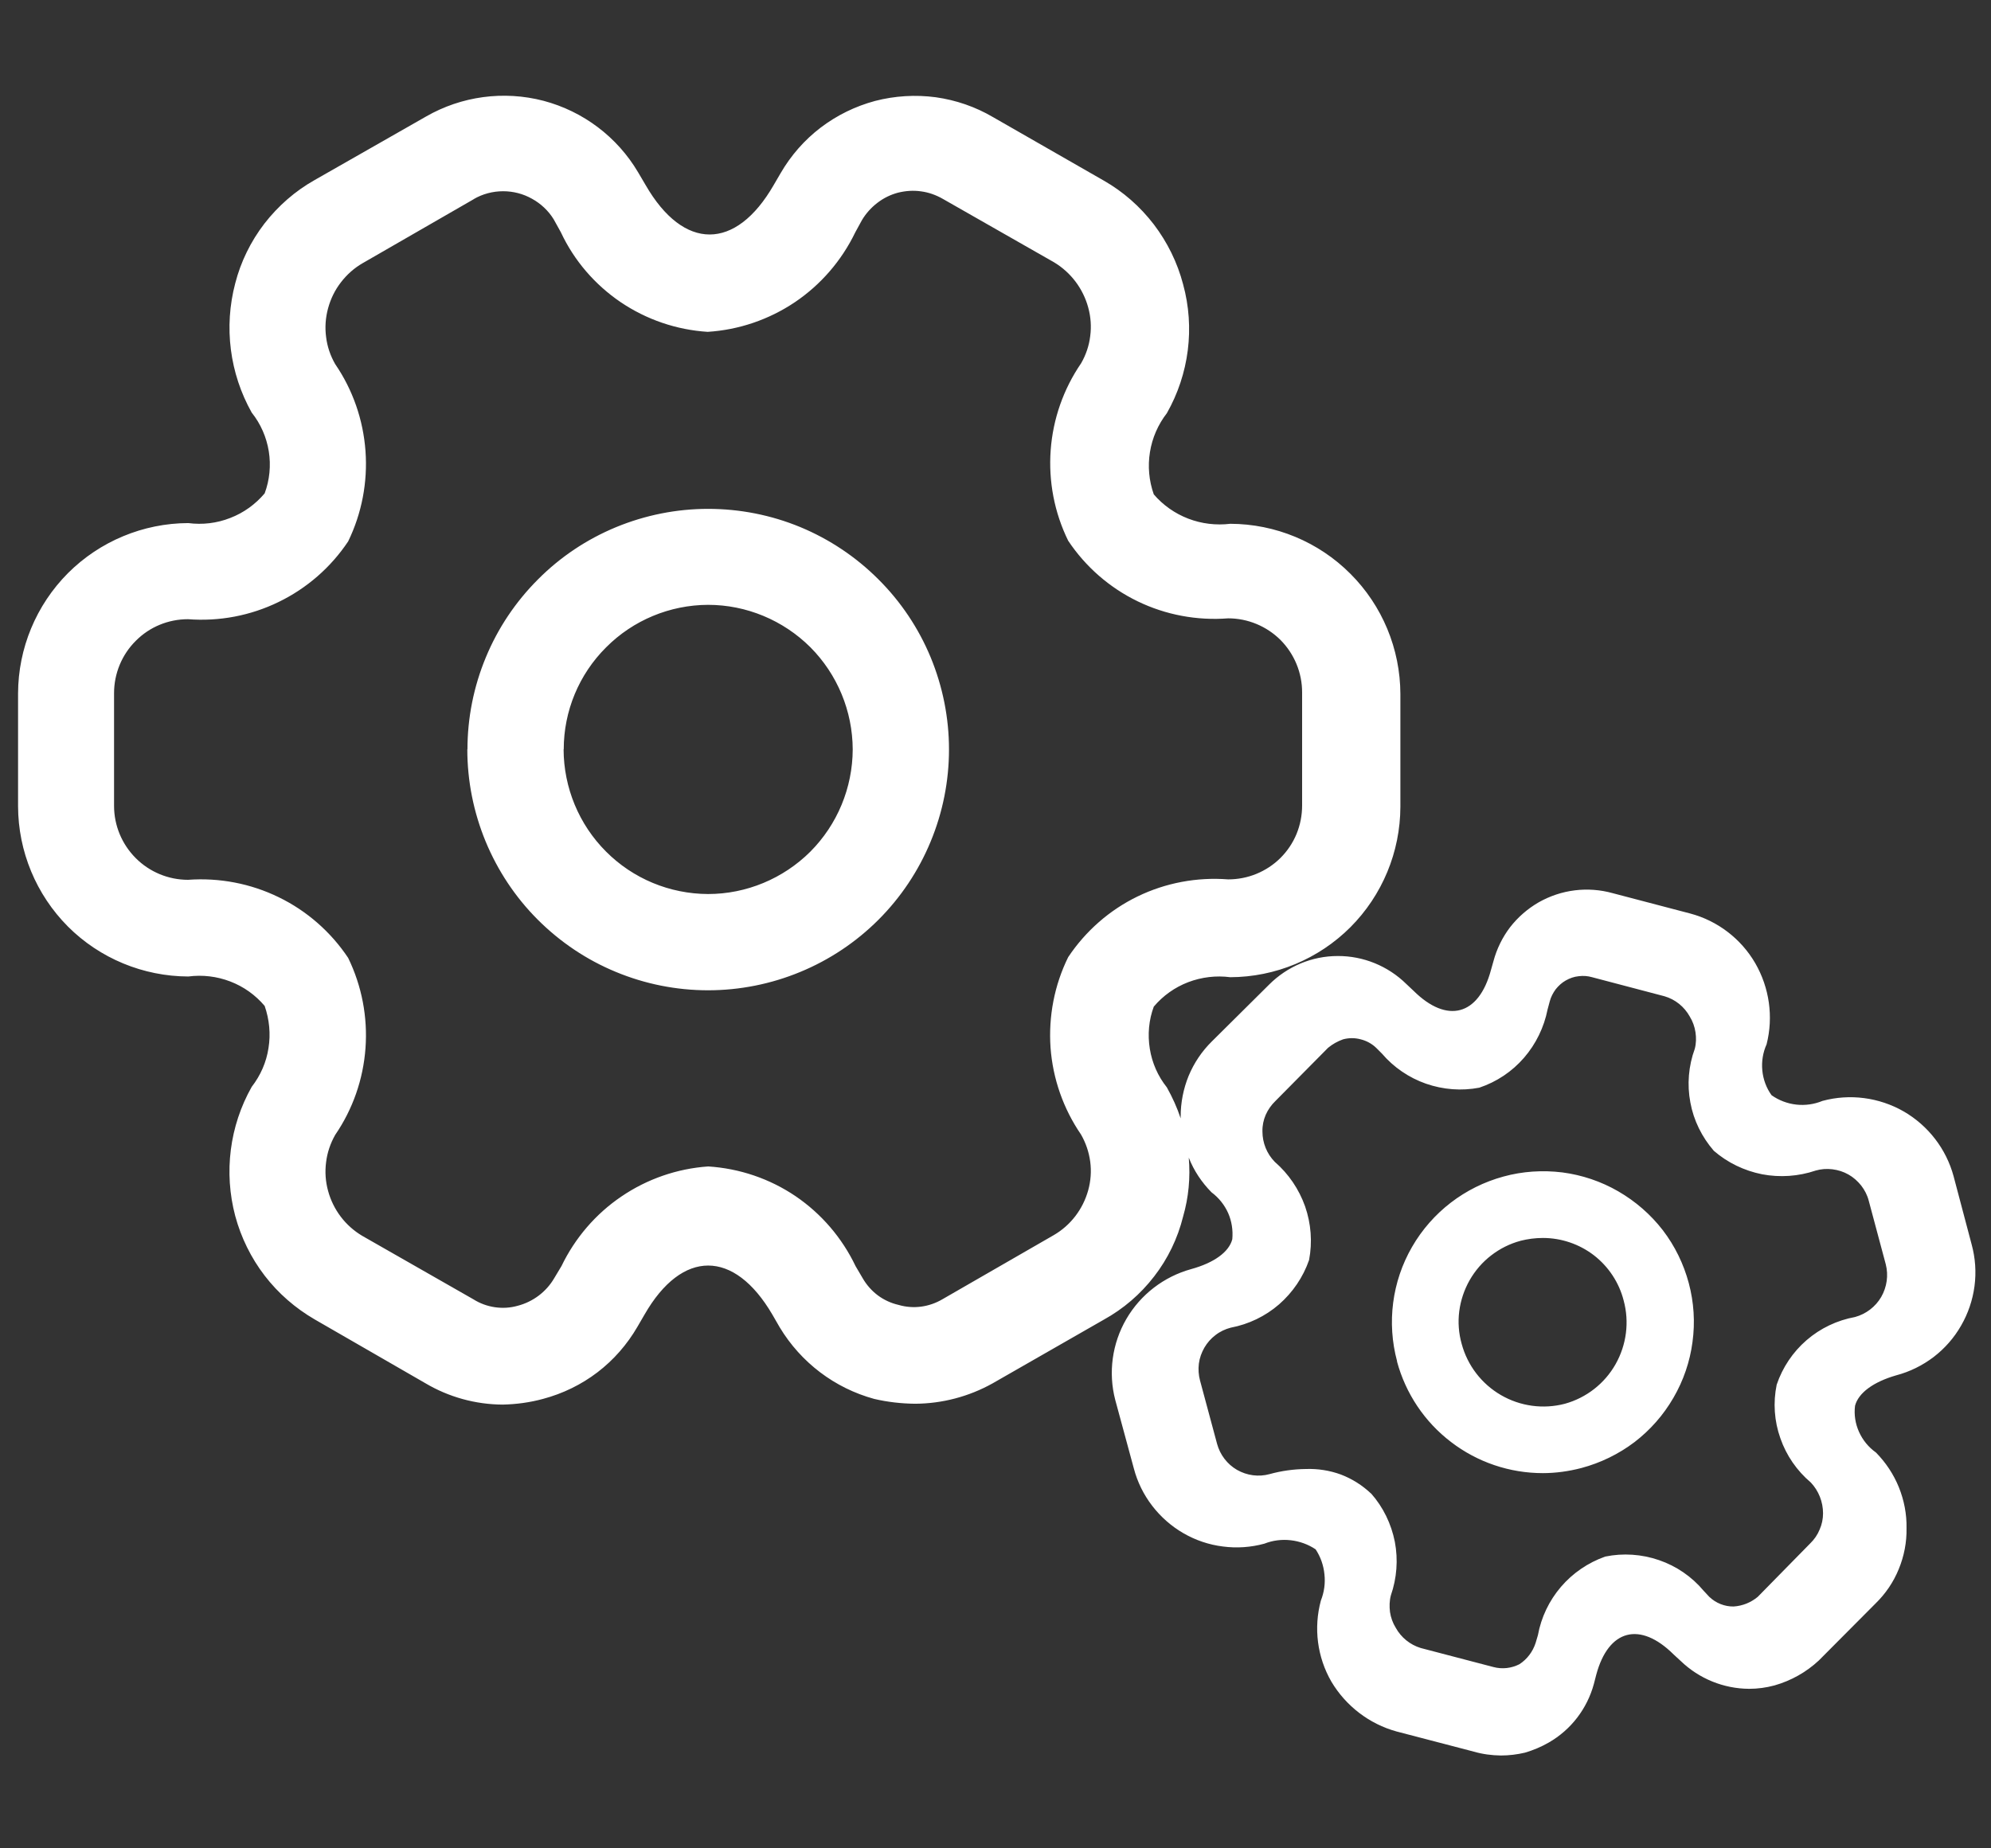 <svg width="14" height="13" viewBox="0 0 14 13" fill="none" xmlns="http://www.w3.org/2000/svg">
    <rect x="0" y="0" width="14" height="13" fill="#333333" stroke="none"/>
    <path d="M10.364 12.32L9.82 12.178C9.628 12.125 9.464 11.999 9.362 11.828C9.262 11.655 9.236 11.45 9.288 11.257C9.311 11.199 9.32 11.136 9.313 11.073C9.307 11.01 9.286 10.95 9.251 10.897C9.199 10.862 9.138 10.84 9.075 10.833C9.013 10.826 8.949 10.834 8.891 10.857C8.796 10.883 8.696 10.89 8.599 10.877C8.501 10.865 8.407 10.833 8.322 10.784C8.237 10.735 8.162 10.669 8.102 10.591C8.042 10.513 7.998 10.424 7.973 10.329L7.842 9.846C7.792 9.654 7.82 9.449 7.92 9.277C8.02 9.105 8.184 8.979 8.376 8.926C8.536 8.882 8.642 8.806 8.665 8.716C8.671 8.653 8.661 8.589 8.636 8.532C8.61 8.474 8.57 8.424 8.519 8.386C8.45 8.316 8.395 8.234 8.359 8.142C8.371 8.282 8.358 8.422 8.319 8.557C8.281 8.71 8.212 8.853 8.116 8.977C8.02 9.102 7.899 9.206 7.761 9.282L6.979 9.73C6.812 9.823 6.625 9.872 6.435 9.873C6.338 9.872 6.241 9.861 6.147 9.839C5.869 9.763 5.632 9.583 5.483 9.336L5.431 9.246C5.162 8.786 4.796 8.786 4.532 9.246L4.482 9.332C4.41 9.456 4.315 9.565 4.201 9.652C4.087 9.739 3.957 9.802 3.818 9.839C3.726 9.864 3.631 9.877 3.535 9.879C3.343 9.878 3.155 9.826 2.99 9.728L2.213 9.28C2.077 9.201 1.957 9.097 1.861 8.972C1.765 8.847 1.695 8.704 1.654 8.552C1.573 8.246 1.614 7.92 1.77 7.644C1.832 7.564 1.873 7.471 1.888 7.371C1.904 7.272 1.894 7.17 1.861 7.075C1.796 6.998 1.713 6.939 1.619 6.903C1.525 6.867 1.424 6.855 1.324 6.868C1.007 6.867 0.702 6.741 0.478 6.517C0.254 6.292 0.128 5.988 0.127 5.671V4.877C0.128 4.56 0.254 4.256 0.478 4.031C0.702 3.807 1.007 3.68 1.324 3.679C1.424 3.692 1.525 3.68 1.619 3.643C1.713 3.607 1.796 3.547 1.861 3.47C1.896 3.376 1.906 3.274 1.89 3.174C1.874 3.075 1.833 2.981 1.77 2.902C1.615 2.626 1.573 2.3 1.654 1.993C1.693 1.841 1.763 1.698 1.859 1.573C1.956 1.448 2.076 1.343 2.213 1.266L2.995 0.82C3.245 0.676 3.542 0.636 3.822 0.709C4.101 0.783 4.34 0.963 4.487 1.212L4.54 1.302C4.807 1.765 5.173 1.765 5.44 1.302L5.489 1.218C5.561 1.094 5.656 0.985 5.77 0.898C5.884 0.811 6.015 0.747 6.153 0.71C6.292 0.674 6.437 0.665 6.58 0.684C6.722 0.704 6.859 0.751 6.983 0.824L7.761 1.27C7.898 1.348 8.017 1.453 8.113 1.578C8.209 1.704 8.279 1.847 8.319 1.999C8.403 2.305 8.361 2.631 8.205 2.906C8.143 2.986 8.102 3.08 8.086 3.18C8.07 3.279 8.079 3.381 8.113 3.477C8.178 3.553 8.262 3.612 8.356 3.648C8.45 3.684 8.551 3.696 8.651 3.684C8.968 3.685 9.272 3.811 9.496 4.036C9.72 4.26 9.846 4.564 9.847 4.881V5.675C9.846 5.992 9.72 6.296 9.496 6.521C9.272 6.745 8.968 6.872 8.651 6.873C8.551 6.86 8.45 6.872 8.355 6.908C8.261 6.944 8.178 7.003 8.113 7.08C8.078 7.174 8.069 7.276 8.085 7.376C8.101 7.476 8.142 7.569 8.205 7.648C8.244 7.718 8.277 7.79 8.302 7.866C8.302 7.862 8.302 7.857 8.302 7.853C8.302 7.755 8.321 7.658 8.358 7.567C8.396 7.476 8.451 7.394 8.521 7.325L8.924 6.925C9.052 6.797 9.225 6.724 9.406 6.724C9.586 6.723 9.76 6.794 9.889 6.921L9.94 6.969C10.175 7.202 10.398 7.144 10.484 6.822L10.501 6.762C10.524 6.675 10.564 6.593 10.618 6.522C10.673 6.451 10.742 6.391 10.82 6.346C10.898 6.302 10.984 6.273 11.074 6.262C11.163 6.251 11.254 6.258 11.34 6.282L11.885 6.425C12.077 6.476 12.242 6.602 12.342 6.774C12.442 6.947 12.471 7.152 12.422 7.345C12.396 7.403 12.386 7.466 12.392 7.529C12.398 7.591 12.42 7.652 12.457 7.703C12.508 7.739 12.568 7.762 12.631 7.769C12.693 7.776 12.757 7.767 12.815 7.743C13.007 7.691 13.213 7.718 13.386 7.817C13.559 7.917 13.685 8.081 13.737 8.273L13.864 8.753C13.89 8.848 13.897 8.948 13.884 9.046C13.871 9.144 13.839 9.238 13.79 9.323C13.741 9.409 13.675 9.484 13.597 9.544C13.518 9.604 13.429 9.648 13.334 9.673C13.174 9.719 13.068 9.796 13.044 9.887C13.036 9.95 13.046 10.013 13.072 10.071C13.098 10.129 13.139 10.179 13.191 10.216C13.26 10.286 13.315 10.369 13.352 10.46C13.389 10.552 13.408 10.65 13.406 10.748C13.408 10.847 13.389 10.945 13.351 11.037C13.314 11.128 13.258 11.21 13.187 11.279L12.789 11.679C12.701 11.761 12.594 11.821 12.478 11.854C12.419 11.87 12.359 11.878 12.299 11.878C12.12 11.877 11.948 11.807 11.819 11.683L11.769 11.637C11.533 11.402 11.31 11.458 11.224 11.78L11.208 11.842C11.161 12.017 11.047 12.166 10.89 12.256C10.838 12.286 10.781 12.31 10.723 12.327C10.668 12.34 10.611 12.347 10.553 12.347C10.489 12.346 10.426 12.338 10.364 12.32ZM9.641 10.504C9.726 10.6 9.783 10.718 9.808 10.844C9.832 10.97 9.822 11.1 9.78 11.221C9.77 11.259 9.769 11.299 9.774 11.338C9.78 11.377 9.793 11.414 9.814 11.448C9.852 11.517 9.915 11.568 9.99 11.591L10.502 11.725C10.563 11.741 10.627 11.734 10.684 11.705C10.738 11.67 10.778 11.617 10.798 11.555L10.814 11.501C10.837 11.375 10.893 11.258 10.976 11.161C11.059 11.064 11.166 10.991 11.287 10.948C11.413 10.922 11.544 10.931 11.666 10.973C11.788 11.015 11.896 11.089 11.979 11.188L12.019 11.231C12.065 11.275 12.127 11.3 12.19 11.299C12.253 11.295 12.312 11.271 12.36 11.231L12.729 10.855C12.757 10.828 12.78 10.795 12.795 10.758C12.811 10.722 12.819 10.683 12.819 10.644C12.819 10.563 12.788 10.485 12.733 10.427C12.635 10.344 12.561 10.237 12.519 10.116C12.476 9.995 12.467 9.865 12.493 9.739C12.534 9.618 12.606 9.51 12.703 9.426C12.8 9.342 12.918 9.286 13.044 9.263C13.121 9.242 13.188 9.191 13.228 9.122C13.268 9.052 13.28 8.97 13.26 8.892L13.14 8.444C13.13 8.405 13.111 8.369 13.087 8.338C13.062 8.307 13.032 8.28 12.998 8.261C12.963 8.241 12.925 8.229 12.885 8.224C12.845 8.219 12.805 8.222 12.767 8.233C12.646 8.274 12.516 8.283 12.39 8.259C12.265 8.234 12.148 8.178 12.051 8.094C11.967 7.997 11.909 7.88 11.886 7.754C11.862 7.628 11.873 7.497 11.917 7.377C11.927 7.339 11.928 7.299 11.922 7.26C11.916 7.221 11.903 7.184 11.882 7.15C11.844 7.081 11.78 7.029 11.704 7.007L11.195 6.873C11.164 6.864 11.132 6.862 11.101 6.866C11.069 6.869 11.038 6.88 11.01 6.896C10.983 6.911 10.959 6.933 10.939 6.958C10.92 6.984 10.905 7.013 10.897 7.044L10.882 7.1C10.857 7.226 10.8 7.343 10.716 7.44C10.632 7.537 10.524 7.609 10.402 7.65C10.277 7.674 10.148 7.664 10.027 7.622C9.907 7.58 9.8 7.507 9.717 7.41L9.677 7.37C9.647 7.341 9.609 7.32 9.568 7.31C9.528 7.299 9.485 7.299 9.444 7.31C9.405 7.324 9.369 7.344 9.338 7.37L8.968 7.744C8.939 7.772 8.916 7.805 8.9 7.841C8.884 7.878 8.876 7.918 8.877 7.958C8.877 8.038 8.908 8.115 8.964 8.172C9.061 8.256 9.134 8.364 9.177 8.485C9.219 8.606 9.229 8.736 9.205 8.862C9.163 8.983 9.09 9.09 8.994 9.174C8.897 9.258 8.78 9.314 8.654 9.338C8.616 9.348 8.579 9.365 8.547 9.39C8.515 9.414 8.489 9.444 8.469 9.478C8.449 9.513 8.435 9.551 8.43 9.591C8.425 9.63 8.428 9.671 8.438 9.709L8.558 10.155C8.579 10.232 8.629 10.298 8.698 10.338C8.768 10.378 8.85 10.389 8.927 10.368C9.01 10.345 9.096 10.333 9.182 10.332C9.266 10.329 9.35 10.342 9.429 10.371C9.507 10.401 9.579 10.446 9.64 10.504H9.641ZM3.331 1.401L2.55 1.851C2.491 1.885 2.439 1.931 2.397 1.986C2.355 2.04 2.325 2.102 2.307 2.168C2.289 2.234 2.284 2.302 2.293 2.37C2.301 2.437 2.323 2.502 2.357 2.561C2.481 2.742 2.554 2.953 2.57 3.172C2.586 3.391 2.544 3.611 2.448 3.808C2.326 3.991 2.157 4.138 1.959 4.234C1.762 4.33 1.542 4.372 1.322 4.355C1.184 4.355 1.052 4.409 0.955 4.507C0.857 4.604 0.802 4.737 0.802 4.875V5.668C0.802 5.806 0.857 5.938 0.955 6.036C1.052 6.133 1.184 6.188 1.322 6.188C1.542 6.172 1.762 6.214 1.959 6.31C2.157 6.406 2.326 6.554 2.448 6.737C2.544 6.934 2.586 7.153 2.57 7.372C2.554 7.591 2.481 7.801 2.357 7.982C2.323 8.042 2.301 8.107 2.293 8.174C2.284 8.242 2.289 8.311 2.307 8.376C2.343 8.509 2.429 8.622 2.547 8.692L3.328 9.138C3.374 9.167 3.425 9.186 3.479 9.194C3.533 9.202 3.587 9.199 3.64 9.184C3.748 9.156 3.841 9.086 3.897 8.99L3.948 8.905C4.043 8.708 4.188 8.538 4.37 8.415C4.551 8.292 4.762 8.219 4.98 8.204C5.2 8.218 5.412 8.29 5.594 8.413C5.776 8.537 5.921 8.706 6.016 8.905L6.066 8.99C6.093 9.037 6.129 9.078 6.173 9.111C6.216 9.143 6.266 9.166 6.319 9.178C6.37 9.193 6.424 9.197 6.477 9.19C6.53 9.183 6.581 9.165 6.627 9.138L7.408 8.688C7.528 8.619 7.615 8.505 7.652 8.371C7.67 8.306 7.675 8.237 7.666 8.17C7.657 8.103 7.635 8.038 7.601 7.979C7.477 7.798 7.403 7.587 7.387 7.368C7.372 7.148 7.414 6.929 7.511 6.732C7.633 6.549 7.801 6.401 7.999 6.305C8.197 6.209 8.417 6.168 8.636 6.185C8.704 6.185 8.772 6.172 8.835 6.146C8.898 6.12 8.956 6.082 9.004 6.034C9.053 5.985 9.091 5.928 9.117 5.865C9.143 5.801 9.156 5.734 9.156 5.665V4.869C9.156 4.731 9.101 4.599 9.004 4.501C8.906 4.404 8.774 4.349 8.636 4.349C8.417 4.366 8.197 4.325 7.999 4.229C7.801 4.133 7.633 3.986 7.511 3.803C7.414 3.605 7.372 3.386 7.388 3.166C7.404 2.947 7.478 2.736 7.602 2.555C7.636 2.496 7.658 2.431 7.666 2.364C7.675 2.297 7.67 2.228 7.652 2.163C7.616 2.03 7.53 1.916 7.412 1.845L6.63 1.399C6.583 1.372 6.531 1.353 6.477 1.346C6.423 1.338 6.368 1.342 6.315 1.355C6.262 1.369 6.213 1.393 6.169 1.427C6.126 1.46 6.089 1.501 6.061 1.548L6.014 1.634C5.918 1.833 5.772 2.002 5.59 2.125C5.407 2.248 5.196 2.32 4.976 2.334C4.757 2.32 4.546 2.248 4.364 2.125C4.183 2.002 4.037 1.833 3.944 1.634L3.893 1.542C3.856 1.482 3.803 1.432 3.741 1.398C3.679 1.363 3.609 1.345 3.538 1.345C3.465 1.345 3.393 1.364 3.33 1.401H3.331ZM9.824 9.575C9.751 9.304 9.788 9.014 9.929 8.77C10.069 8.527 10.3 8.349 10.572 8.275C10.706 8.238 10.847 8.229 10.986 8.246C11.124 8.264 11.258 8.309 11.379 8.379C11.5 8.449 11.607 8.542 11.692 8.652C11.777 8.763 11.839 8.89 11.875 9.025C11.911 9.16 11.92 9.3 11.901 9.439C11.883 9.577 11.837 9.711 11.767 9.831C11.697 9.952 11.604 10.058 11.493 10.143C11.382 10.227 11.255 10.289 11.12 10.325C11.032 10.348 10.94 10.361 10.849 10.361C10.615 10.361 10.388 10.284 10.203 10.142C10.017 10 9.884 9.801 9.823 9.575H9.824ZM10.692 8.727C10.617 8.747 10.547 8.782 10.485 8.83C10.424 8.877 10.373 8.936 10.334 9.004C10.296 9.071 10.271 9.145 10.261 9.222C10.251 9.299 10.257 9.378 10.278 9.452C10.319 9.604 10.418 9.733 10.554 9.812C10.69 9.891 10.852 9.913 11.004 9.873C11.155 9.831 11.283 9.731 11.36 9.595C11.437 9.459 11.458 9.298 11.417 9.147C11.385 9.021 11.311 8.909 11.208 8.829C11.105 8.75 10.979 8.707 10.849 8.707C10.795 8.707 10.743 8.714 10.691 8.727H10.692ZM3.287 5.271C3.287 5.049 3.331 4.829 3.416 4.624C3.501 4.418 3.626 4.232 3.783 4.075C3.94 3.917 4.126 3.793 4.331 3.708C4.537 3.623 4.757 3.579 4.979 3.579C5.201 3.579 5.421 3.622 5.627 3.707C5.832 3.792 6.019 3.917 6.176 4.074C6.334 4.231 6.459 4.418 6.544 4.623C6.629 4.829 6.673 5.049 6.673 5.271C6.673 5.494 6.629 5.714 6.544 5.919C6.459 6.125 6.334 6.312 6.177 6.469C6.02 6.626 5.833 6.751 5.627 6.836C5.422 6.921 5.201 6.965 4.979 6.965C4.756 6.965 4.536 6.921 4.331 6.836C4.125 6.751 3.939 6.626 3.781 6.468C3.624 6.311 3.5 6.124 3.415 5.919C3.33 5.713 3.286 5.493 3.286 5.27L3.287 5.271ZM3.963 5.271C3.964 5.54 4.071 5.799 4.261 5.989C4.451 6.18 4.709 6.287 4.979 6.288C5.248 6.288 5.507 6.18 5.698 5.99C5.888 5.799 5.995 5.541 5.996 5.271C5.995 5.001 5.888 4.743 5.698 4.552C5.507 4.362 5.248 4.254 4.979 4.254C4.71 4.255 4.452 4.362 4.262 4.553C4.071 4.743 3.964 5.001 3.964 5.27L3.963 5.271Z" fill="#FFFFFF" />
</svg>
    